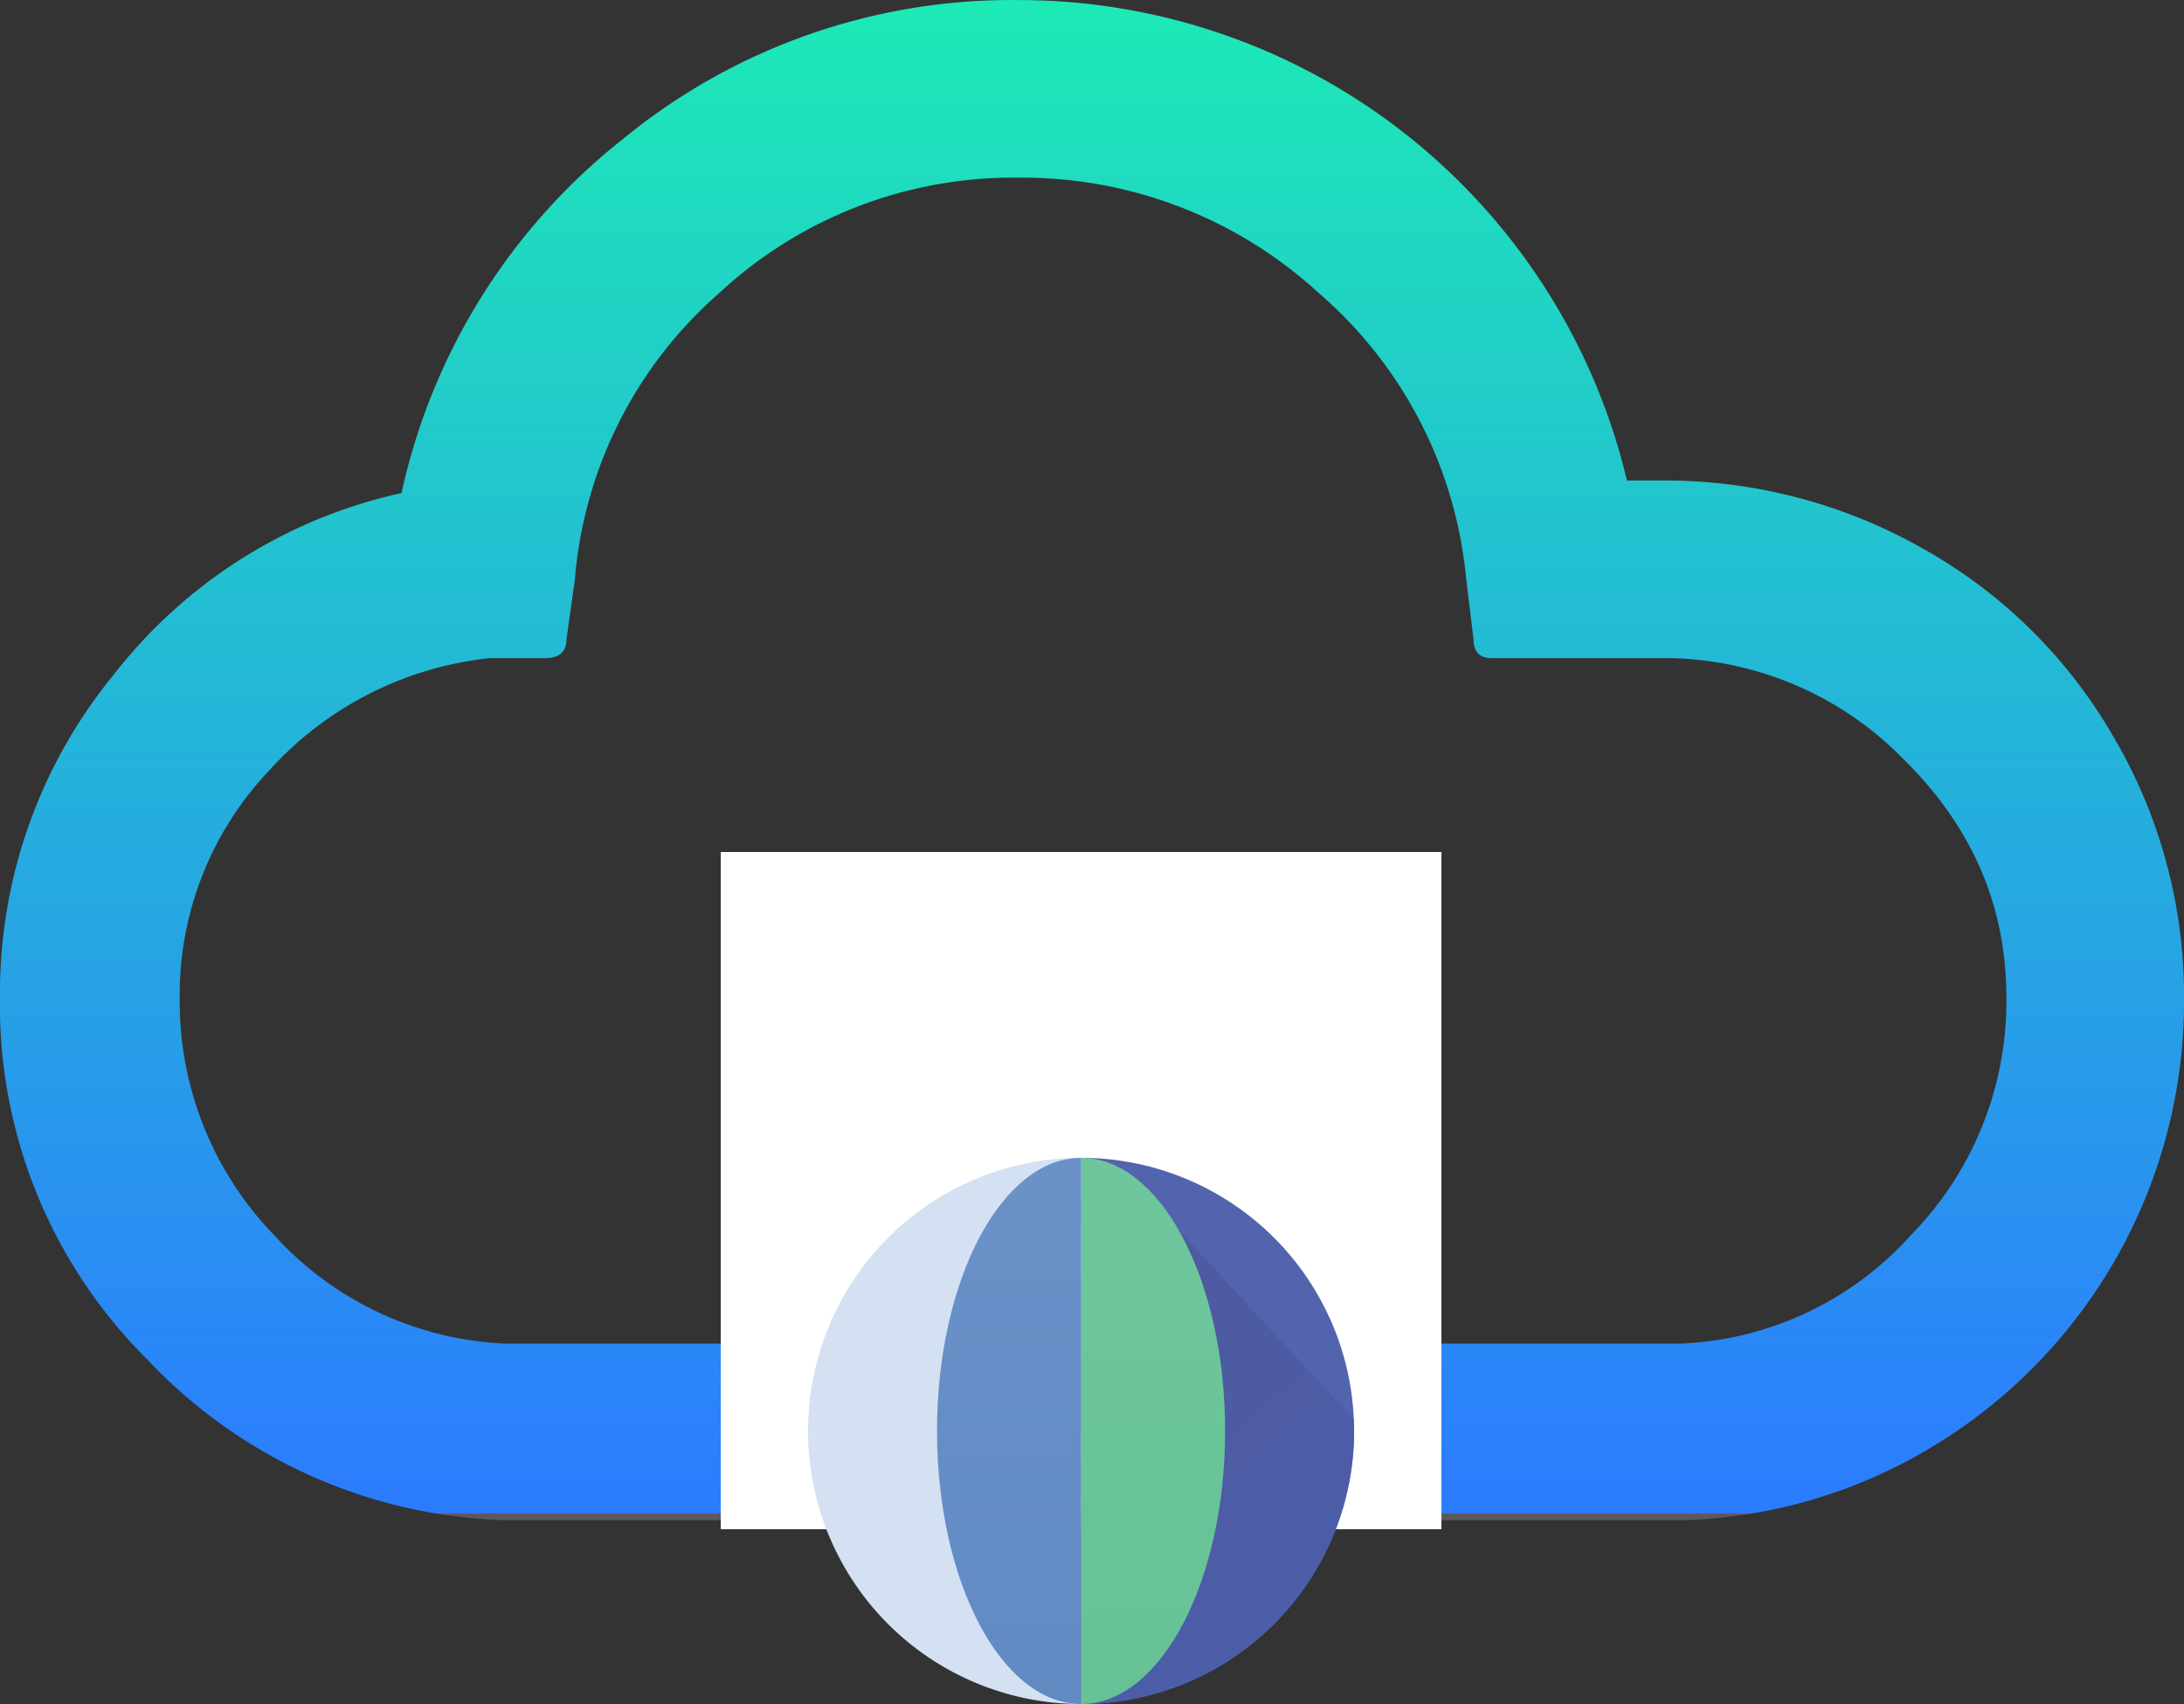 <svg xmlns="http://www.w3.org/2000/svg" xmlns:xlink="http://www.w3.org/1999/xlink" width="200" height="156" viewBox="0 0 200 156"><rect x="0" y="0" width="200" height="156" fill="#333333" stroke="none"/><defs><linearGradient id="a" x1="0.5" x2="0.5" y2="1" gradientUnits="objectBoundingBox"><stop offset="0" stop-color="#1de9b6"/><stop offset="1" stop-color="#2c7bff"/><stop offset="1" stop-color="#5b5a5a"/></linearGradient><linearGradient id="b" x1="0.611" y1="0.882" x2="0.291" y2="0.158" gradientUnits="objectBoundingBox"><stop offset="0" stop-color="#4e5aa0"/><stop offset="1" stop-color="#4c5da9"/></linearGradient><linearGradient id="c" x1="0.5" x2="0.5" y2="1" gradientUnits="objectBoundingBox"><stop offset="0" stop-color="#6b91c8"/><stop offset="1" stop-color="#618ac3"/></linearGradient><linearGradient id="d" x1="0.5" y1="1" x2="0.5" gradientUnits="objectBoundingBox"><stop offset="0" stop-color="#6fc69d"/><stop offset="1" stop-color="#66c296"/></linearGradient></defs><g transform="translate(-35 -6)"><path d="M5.532,100.206A45.958,45.958,0,0,1,15.927,70.658,45.82,45.82,0,0,1,42.3,54.008,56.723,56.723,0,0,1,62.606,21.573a56.1,56.1,0,0,1,36.189-12.7,57.249,57.249,0,0,1,55.727,43.985H157.7a47.878,47.878,0,0,1,23.965,6.256,46.059,46.059,0,0,1,17.421,17.228,46.729,46.729,0,0,1,6.449,23.869,47.591,47.591,0,0,1-22.714,40.9,46.666,46.666,0,0,1-23.2,6.93H51.73a46.879,46.879,0,0,1-32.724-14.726A45.7,45.7,0,0,1,5.532,100.206Zm16.458,0a30.707,30.707,0,0,0,8.662,21.752,30.315,30.315,0,0,0,21.078,9.913h107.7a29.928,29.928,0,0,0,21.078-9.913,30.554,30.554,0,0,0,8.758-21.752c0-8.47-3.176-15.688-9.432-21.848a30.68,30.68,0,0,0-22.329-9.24h-15.4c-1.059,0-1.636-.577-1.636-1.732L139.8,61.9a39.362,39.362,0,0,0-13.474-26.179A40.111,40.111,0,0,0,98.795,25.134a39.536,39.536,0,0,0-27.43,10.587A39.022,39.022,0,0,0,58.179,61.9l-.77,5.486c0,1.155-.674,1.732-1.925,1.732h-5.1a31.694,31.694,0,0,0-20.212,10.3A29.816,29.816,0,0,0,21.99,100.206Z" transform="translate(29.468 -2.868)" fill="url(#a)"/><rect width="66" height="62" transform="translate(101 84)" fill="#fff"/><g transform="translate(88 91)"><path d="M46,71V21a25,25,0,0,0,0,50Z" fill="#d3e1f2" fill-rule="evenodd"/><path d="M256,71V21a25,25,0,0,1,0,50Z" transform="translate(-210)" fill="#5364ae" fill-rule="evenodd"/><path d="M24.767,0,19.954,47.58.022,26.057Q0,25.528,0,25A25,25,0,0,1,24.767,0Z" transform="translate(71 70.999) rotate(180)" fill-rule="evenodd" fill="url(#b)"/><path d="M145.191,71V21C137.906,21,132,32.193,132,46S137.906,71,145.191,71Z" transform="translate(-99.191)" fill-rule="evenodd" fill="url(#c)"/><path d="M13.191,0V50C5.906,50,0,38.807,0,25S5.906,0,13.191,0Z" transform="translate(59.191 71) rotate(180)" fill-rule="evenodd" fill="url(#d)"/></g></g></svg>